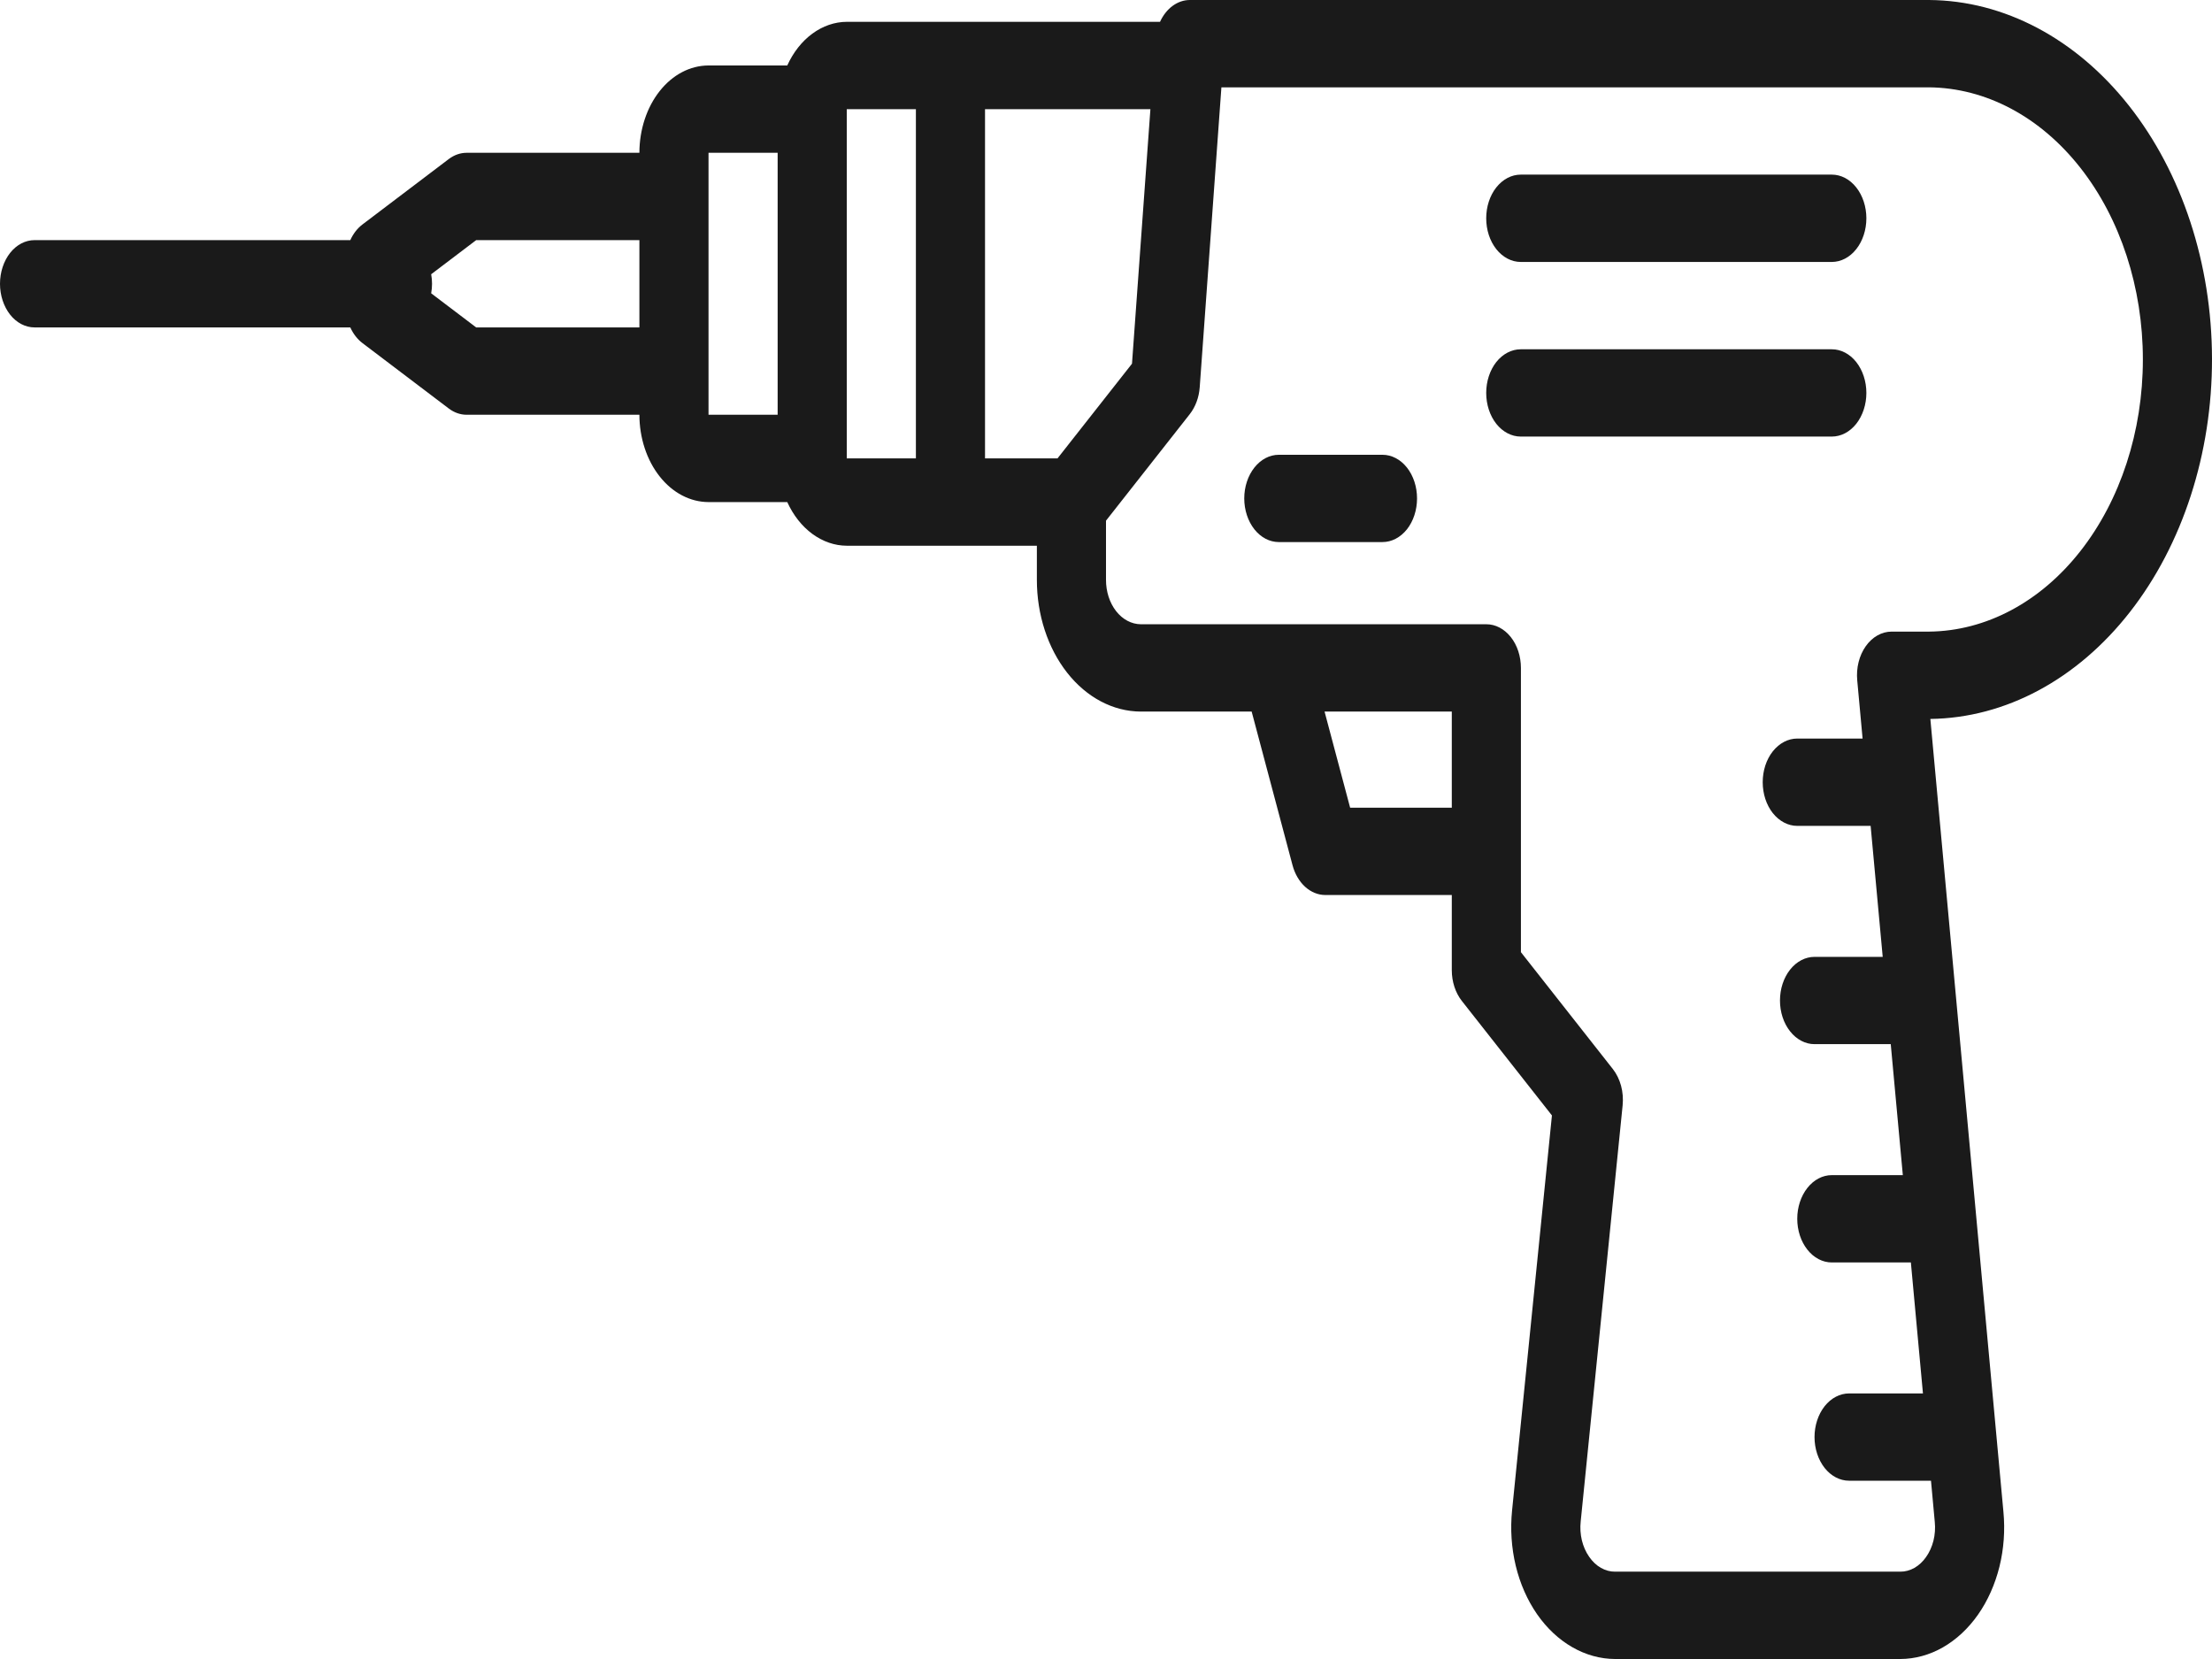<svg width="52" height="39" viewBox="0 0 52 39" fill="none" xmlns="http://www.w3.org/2000/svg">
<path d="M0.812 5.645H8.235C8.303 5.494 8.401 5.368 8.519 5.278L10.551 3.738C10.677 3.643 10.821 3.592 10.969 3.592H15.031C15.032 3.048 15.203 2.526 15.508 2.141C15.812 1.756 16.225 1.54 16.656 1.539H18.507C18.649 1.228 18.852 0.97 19.098 0.79C19.344 0.61 19.622 0.514 19.906 0.513H27.27C27.341 0.358 27.443 0.228 27.566 0.138C27.689 0.048 27.829 0 27.971 0H45.349C47.114 0.013 48.803 0.907 50.049 2.486C51.295 4.065 51.996 6.202 52 8.431C52.004 10.661 51.31 12.802 50.07 14.388C48.83 15.974 47.144 16.878 45.379 16.901L47.097 35.542C47.138 35.975 47.106 36.414 47.003 36.831C46.899 37.247 46.728 37.632 46.499 37.958C46.27 38.285 45.988 38.546 45.674 38.726C45.359 38.906 45.017 38.999 44.672 39H37.968C37.621 38.999 37.277 38.904 36.961 38.722C36.645 38.541 36.362 38.276 36.133 37.946C35.904 37.615 35.733 37.227 35.632 36.807C35.531 36.387 35.502 35.944 35.546 35.509L36.483 26.222L34.365 23.53C34.214 23.338 34.129 23.078 34.129 22.807V21.04H31.155C30.985 21.04 30.819 20.972 30.681 20.847C30.543 20.721 30.439 20.544 30.385 20.34L29.424 16.728H26.817C26.168 16.725 25.547 16.398 25.089 15.817C24.631 15.236 24.374 14.449 24.375 13.63V12.829H19.906C19.622 12.828 19.344 12.732 19.098 12.552C18.852 12.372 18.649 12.114 18.507 11.803H16.656C16.225 11.802 15.812 11.586 15.508 11.201C15.203 10.816 15.032 10.294 15.031 9.75H10.969C10.821 9.75 10.677 9.699 10.551 9.604L8.519 8.064C8.401 7.974 8.303 7.848 8.235 7.697H0.812C0.597 7.697 0.39 7.589 0.238 7.397C0.086 7.204 0 6.943 0 6.671C0 6.399 0.086 6.138 0.238 5.945C0.39 5.753 0.597 5.645 0.812 5.645ZM31.739 18.987H34.129V16.728H31.138L31.739 18.987ZM26 13.63C25.999 13.905 26.084 14.17 26.237 14.366C26.39 14.562 26.599 14.673 26.817 14.675H34.942C35.157 14.675 35.364 14.784 35.516 14.976C35.669 15.168 35.754 15.43 35.754 15.702V22.384L37.915 25.131C38.002 25.242 38.068 25.377 38.108 25.524C38.148 25.672 38.16 25.829 38.145 25.984L37.159 35.768C37.143 35.917 37.153 36.068 37.187 36.211C37.222 36.354 37.28 36.486 37.359 36.598C37.435 36.708 37.528 36.797 37.634 36.857C37.739 36.917 37.853 36.948 37.968 36.947H44.672C44.787 36.948 44.9 36.917 45.005 36.858C45.109 36.798 45.203 36.711 45.279 36.602C45.357 36.492 45.416 36.361 45.452 36.219C45.487 36.077 45.498 35.927 45.483 35.779L45.394 34.809H43.469C43.253 34.809 43.047 34.701 42.894 34.509C42.742 34.316 42.656 34.055 42.656 33.783C42.656 33.511 42.742 33.25 42.894 33.057C43.047 32.865 43.253 32.757 43.469 32.757H45.205L44.921 29.678H43.062C42.847 29.678 42.64 29.57 42.488 29.377C42.336 29.185 42.25 28.924 42.25 28.651C42.25 28.379 42.336 28.118 42.488 27.926C42.64 27.733 42.847 27.625 43.062 27.625H44.732L44.448 24.546H42.656C42.441 24.546 42.234 24.438 42.082 24.245C41.929 24.053 41.844 23.792 41.844 23.52C41.844 23.248 41.929 22.987 42.082 22.794C42.234 22.602 42.441 22.494 42.656 22.494H44.259L43.975 19.415H42.25C42.035 19.415 41.828 19.306 41.675 19.114C41.523 18.922 41.438 18.66 41.438 18.388C41.438 18.116 41.523 17.855 41.675 17.663C41.828 17.47 42.035 17.362 42.25 17.362H43.786L43.66 15.993C43.647 15.849 43.657 15.704 43.692 15.565C43.726 15.427 43.784 15.3 43.86 15.192C43.936 15.084 44.03 14.997 44.134 14.938C44.239 14.879 44.352 14.848 44.467 14.848H45.349C46.686 14.835 47.964 14.155 48.905 12.957C49.847 11.758 50.375 10.139 50.375 8.45C50.375 6.762 49.847 5.142 48.905 3.944C47.964 2.746 46.686 2.066 45.349 2.053H28.713L28.203 9.105C28.186 9.342 28.103 9.565 27.97 9.735L26 12.24V13.63ZM23.156 10.776H24.86L26.611 8.55L27.044 2.566H23.156V10.776ZM19.906 10.776H21.531V2.566H19.906V10.776ZM16.656 9.75H18.281V3.592H16.656V9.75ZM10.136 6.895L11.194 7.697H15.031V5.645H11.194L10.136 6.447C10.163 6.594 10.163 6.748 10.136 6.895Z" fill="#1A1A1A"/>
<path d="M35.75 4.105H43.062C43.278 4.105 43.485 4.213 43.637 4.406C43.789 4.598 43.875 4.859 43.875 5.132C43.875 5.404 43.789 5.665 43.637 5.857C43.485 6.05 43.278 6.158 43.062 6.158H35.75C35.535 6.158 35.328 6.05 35.175 5.857C35.023 5.665 34.938 5.404 34.938 5.132C34.938 4.859 35.023 4.598 35.175 4.406C35.328 4.213 35.535 4.105 35.75 4.105Z" fill="#1A1A1A"/>
<path d="M35.75 8.211H43.062C43.278 8.211 43.485 8.319 43.637 8.511C43.789 8.704 43.875 8.965 43.875 9.237C43.875 9.509 43.789 9.77 43.637 9.963C43.485 10.155 43.278 10.263 43.062 10.263H35.75C35.535 10.263 35.328 10.155 35.175 9.963C35.023 9.77 34.938 9.509 34.938 9.237C34.938 8.965 35.023 8.704 35.175 8.511C35.328 8.319 35.535 8.211 35.75 8.211Z" fill="#1A1A1A"/>
<path d="M30.062 10.691H32.5C32.715 10.691 32.922 10.799 33.075 10.992C33.227 11.184 33.312 11.445 33.312 11.717C33.312 11.989 33.227 12.25 33.075 12.443C32.922 12.635 32.715 12.743 32.5 12.743H30.062C29.847 12.743 29.64 12.635 29.488 12.443C29.336 12.25 29.25 11.989 29.25 11.717C29.25 11.445 29.336 11.184 29.488 10.992C29.64 10.799 29.847 10.691 30.062 10.691Z" fill="#1A1A1A"/>
</svg>
